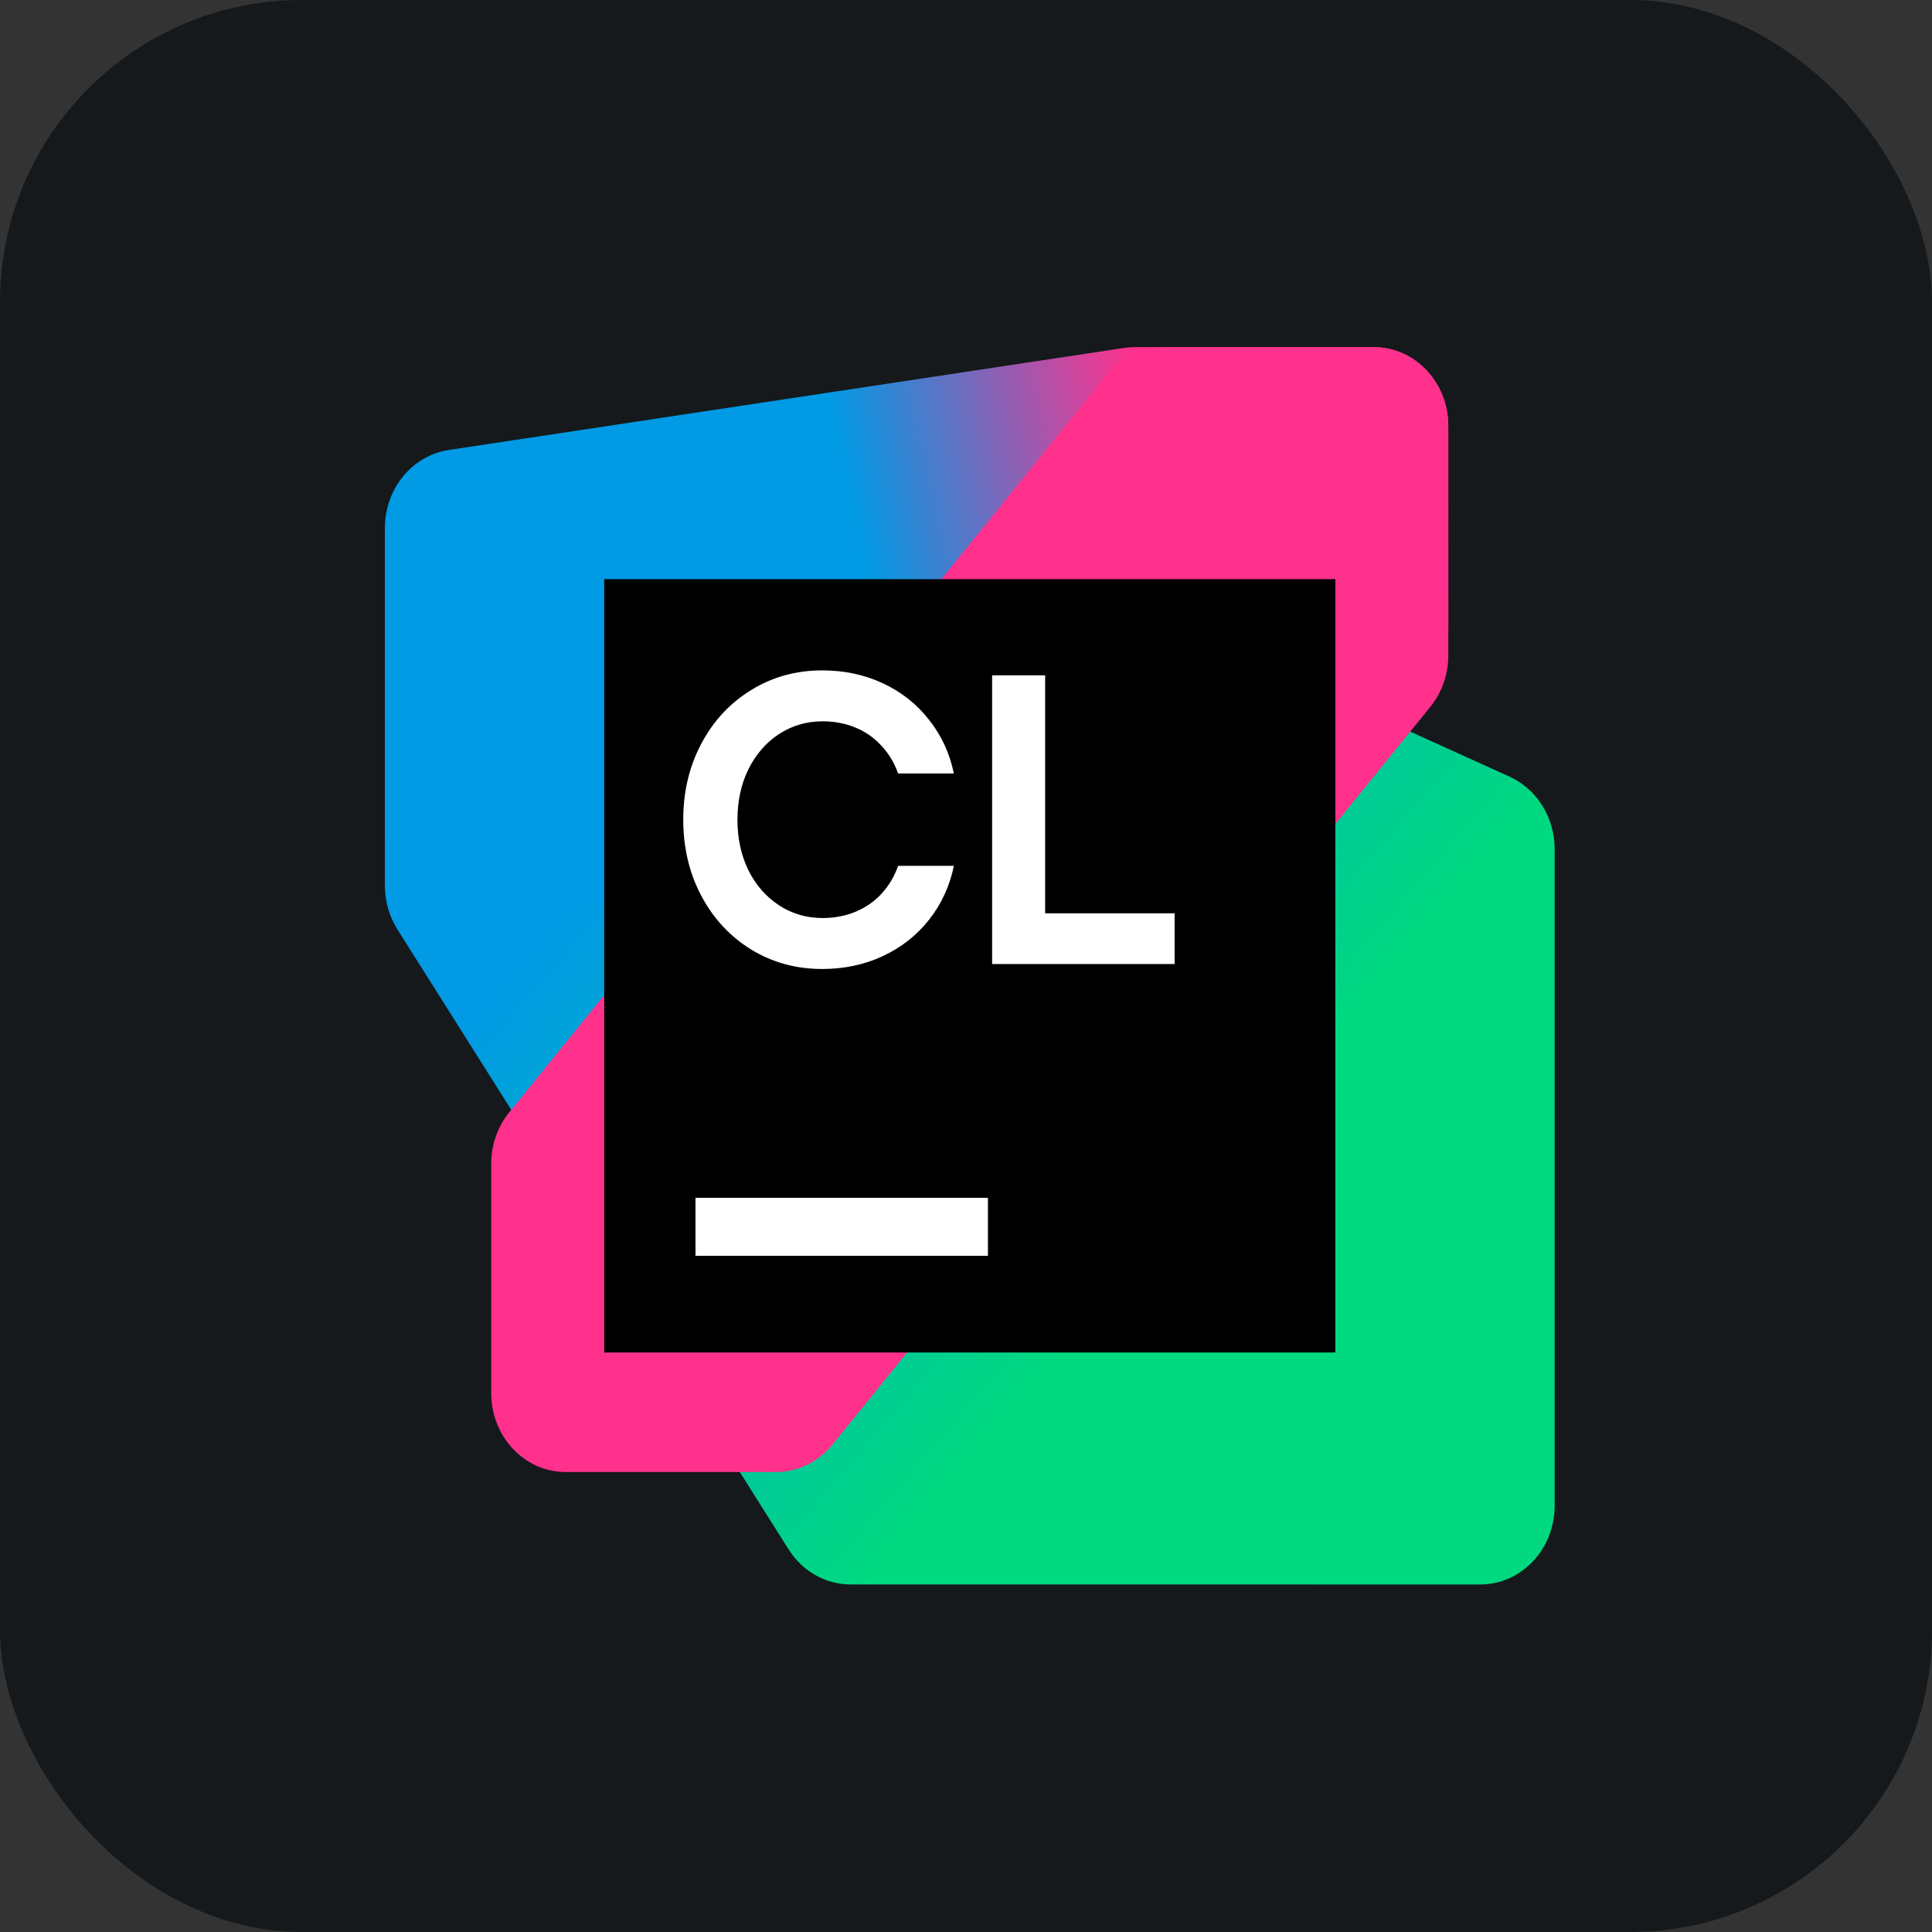 <svg width="256" height="256" title="CLion" viewBox="0 0 256 256" fill="none" xmlns="http://www.w3.org/2000/svg" id="clion">
<rect x="0" y="0" width="256" height="256" fill="#333333" stroke="none"/>
<style>
#clion {
    rect {fill: #15191C}

    @media (prefers-color-scheme: light) {
        rect {fill: #F4F2ED}
    }
}
</style>
<rect width="256" height="256" rx="40" fill="#15191C"/>
<path d="M206 199.518V112.5C206 108.326 203.648 104.554 200.023 102.91L109.225 61.747C107.998 61.191 106.675 60.904 105.339 60.904H60.864C55.416 60.904 51 65.575 51 71.337V117.362C51 119.423 51.578 121.438 52.66 123.154L104.496 205.306C106.325 208.206 109.404 209.947 112.7 209.947L196.136 209.952C201.584 209.952 206 205.281 206 199.518Z" fill="url(#linearGradient1)"/>
<path d="M191.909 83.195V56.433C191.909 50.671 187.493 46 182.045 46H150.337C149.87 46 149.404 46.036 148.942 46.104L59.469 59.624C54.609 60.358 51 64.761 51 69.952V110.103C51 115.866 55.417 120.537 60.866 120.536L105.764 120.524C106.824 120.524 107.877 120.344 108.881 119.989L185.165 93.092C189.192 91.671 191.909 87.686 191.909 83.195Z" fill="url(#linearGradient2)"/>
<path d="M191.908 86.854L191.903 56.432C191.903 50.671 187.487 46 182.04 46H154.172C151.293 46 148.557 47.331 146.683 49.643L67.465 147.404C65.934 149.295 65.091 151.704 65.091 154.194V184.616C65.091 190.378 69.507 195.05 74.955 195.05H102.826C105.705 195.05 108.442 193.719 110.316 191.407L189.533 93.646C191.066 91.755 191.908 89.346 191.908 86.854Z" fill="#FF318C"/>
<path d="M176.937 76.741H80.062V179.212H176.937V76.741Z" fill="black"/>
<path d="M99.55 125.827C102.358 127.539 105.493 128.396 108.954 128.396C111.881 128.396 114.569 127.82 117.014 126.672C119.459 125.524 121.491 123.923 123.11 121.863C124.746 119.786 125.841 117.409 126.392 114.731H119.003C118.52 116.114 117.797 117.337 116.833 118.392C115.885 119.431 114.74 120.234 113.396 120.797C112.054 121.361 110.59 121.645 109.005 121.645C106.87 121.645 104.94 121.081 103.219 119.951C101.496 118.821 100.144 117.274 99.163 115.306C98.198 113.323 97.717 111.089 97.717 108.612C97.717 106.135 98.198 103.912 99.163 101.944C100.145 99.959 101.497 98.402 103.219 97.272C104.94 96.142 106.87 95.578 109.005 95.578C110.588 95.578 112.053 95.862 113.396 96.425C114.74 96.989 115.885 97.802 116.833 98.857C117.797 99.896 118.52 101.108 119.003 102.492H126.392C125.839 99.814 124.746 97.447 123.11 95.388C121.491 93.31 119.459 91.699 117.014 90.551C114.569 89.403 111.881 88.83 108.954 88.83C105.491 88.83 102.357 89.693 99.55 91.425C96.742 93.136 94.538 95.506 92.936 98.529C91.335 101.534 90.534 104.895 90.534 108.612C90.534 112.329 91.335 115.7 92.936 118.723C94.539 121.728 96.743 124.096 99.55 125.827Z" fill="white"/>
<path d="M138.488 121.017V89.484H131.462V127.739H155.642V121.017H138.488Z" fill="white"/>
<path d="M92.156 158.715H130.906V166.4H92.156V158.715Z" fill="white"/>
<linearGradient id="linearGradient1" x1="60.642" y1="41.503" x2="224.19" y2="182.063" gradientUnits="userSpaceOnUse">
<stop offset="0.29" stop-color="#009AE5"/>
<stop offset="0.7" stop-color="#00D980"/>
</linearGradient>
<linearGradient id="linearGradient2" x1="201.197" y1="41.958" x2="35.581" y2="78.26" gradientUnits="userSpaceOnUse">
<stop offset="0.3" stop-color="#FF318C"/>
<stop offset="0.54" stop-color="#009AE5"/>
</linearGradient>
</svg>